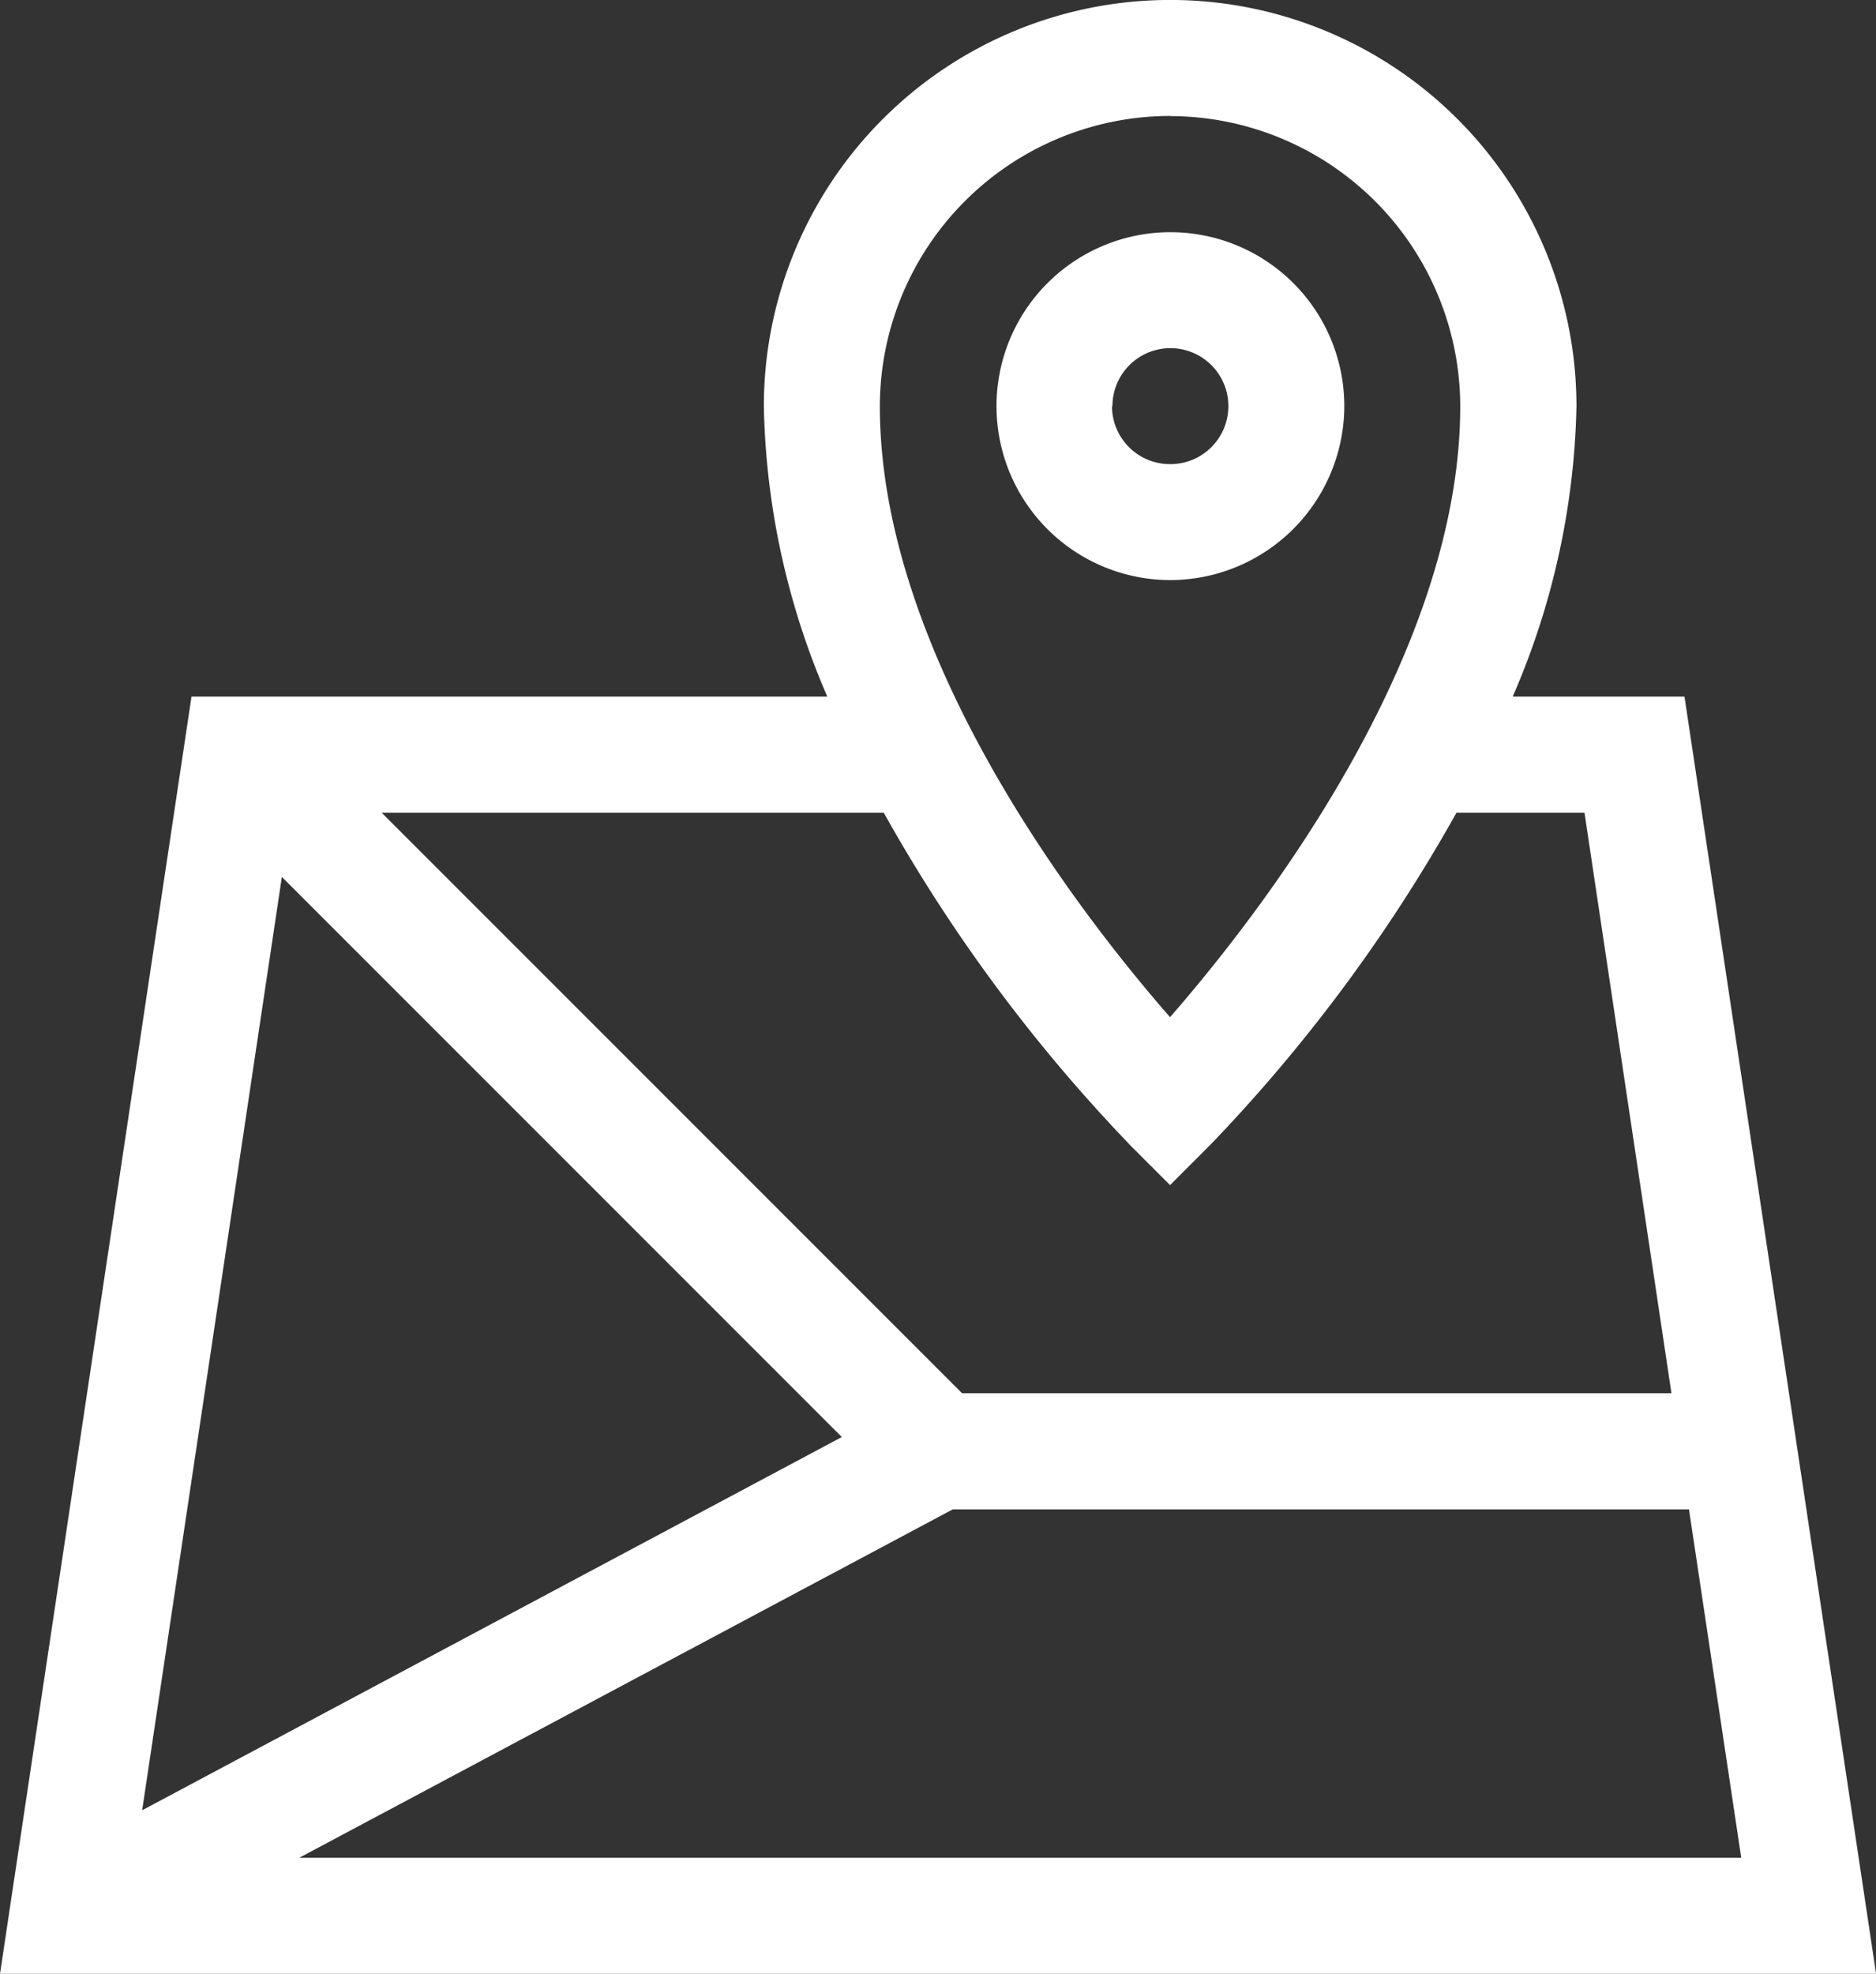 <svg xmlns="http://www.w3.org/2000/svg" width="25.891" height="27.235" viewBox="0 0 25.891 27.235"><rect x="0" y="0" width="25.891" height="27.235" fill="#333333" stroke="none"/><defs><style>.a{fill:#fff;}</style></defs><g transform="translate(-12.582)"><path class="a" d="M274.806,62.4a2.4,2.4,0,1,0-2.4,2.4A2.406,2.406,0,0,0,274.806,62.4Zm-3.2,0a.8.8,0,1,1,.8.8A.8.8,0,0,1,271.6,62.4Z" transform="translate(-243.671 -56.796)"/><path class="a" d="M35.83,9.612H33.459a10.552,10.552,0,0,0,.88-4.005,5.607,5.607,0,1,0-11.215,0A10.553,10.553,0,0,0,24,9.612H15.225L12.582,27.235H38.474Zm-10.1,11.215H35.892l.721,4.806h-19.9Zm3-19.225a4.01,4.01,0,0,1,4.005,4.005c0,3.458-2.781,7.025-4.005,8.428-1.224-1.4-4.005-4.969-4.005-8.428A4.01,4.01,0,0,1,28.732,1.6Zm-.566,14.184.566.566.566-.566a22.3,22.3,0,0,0,3.387-4.572H34.45l1.2,8.01H25.86l-8.01-8.01h6.929A22.3,22.3,0,0,0,28.166,15.786ZM16.472,12.1,24.2,19.828l-9.656,5.15Z"/></g></svg>